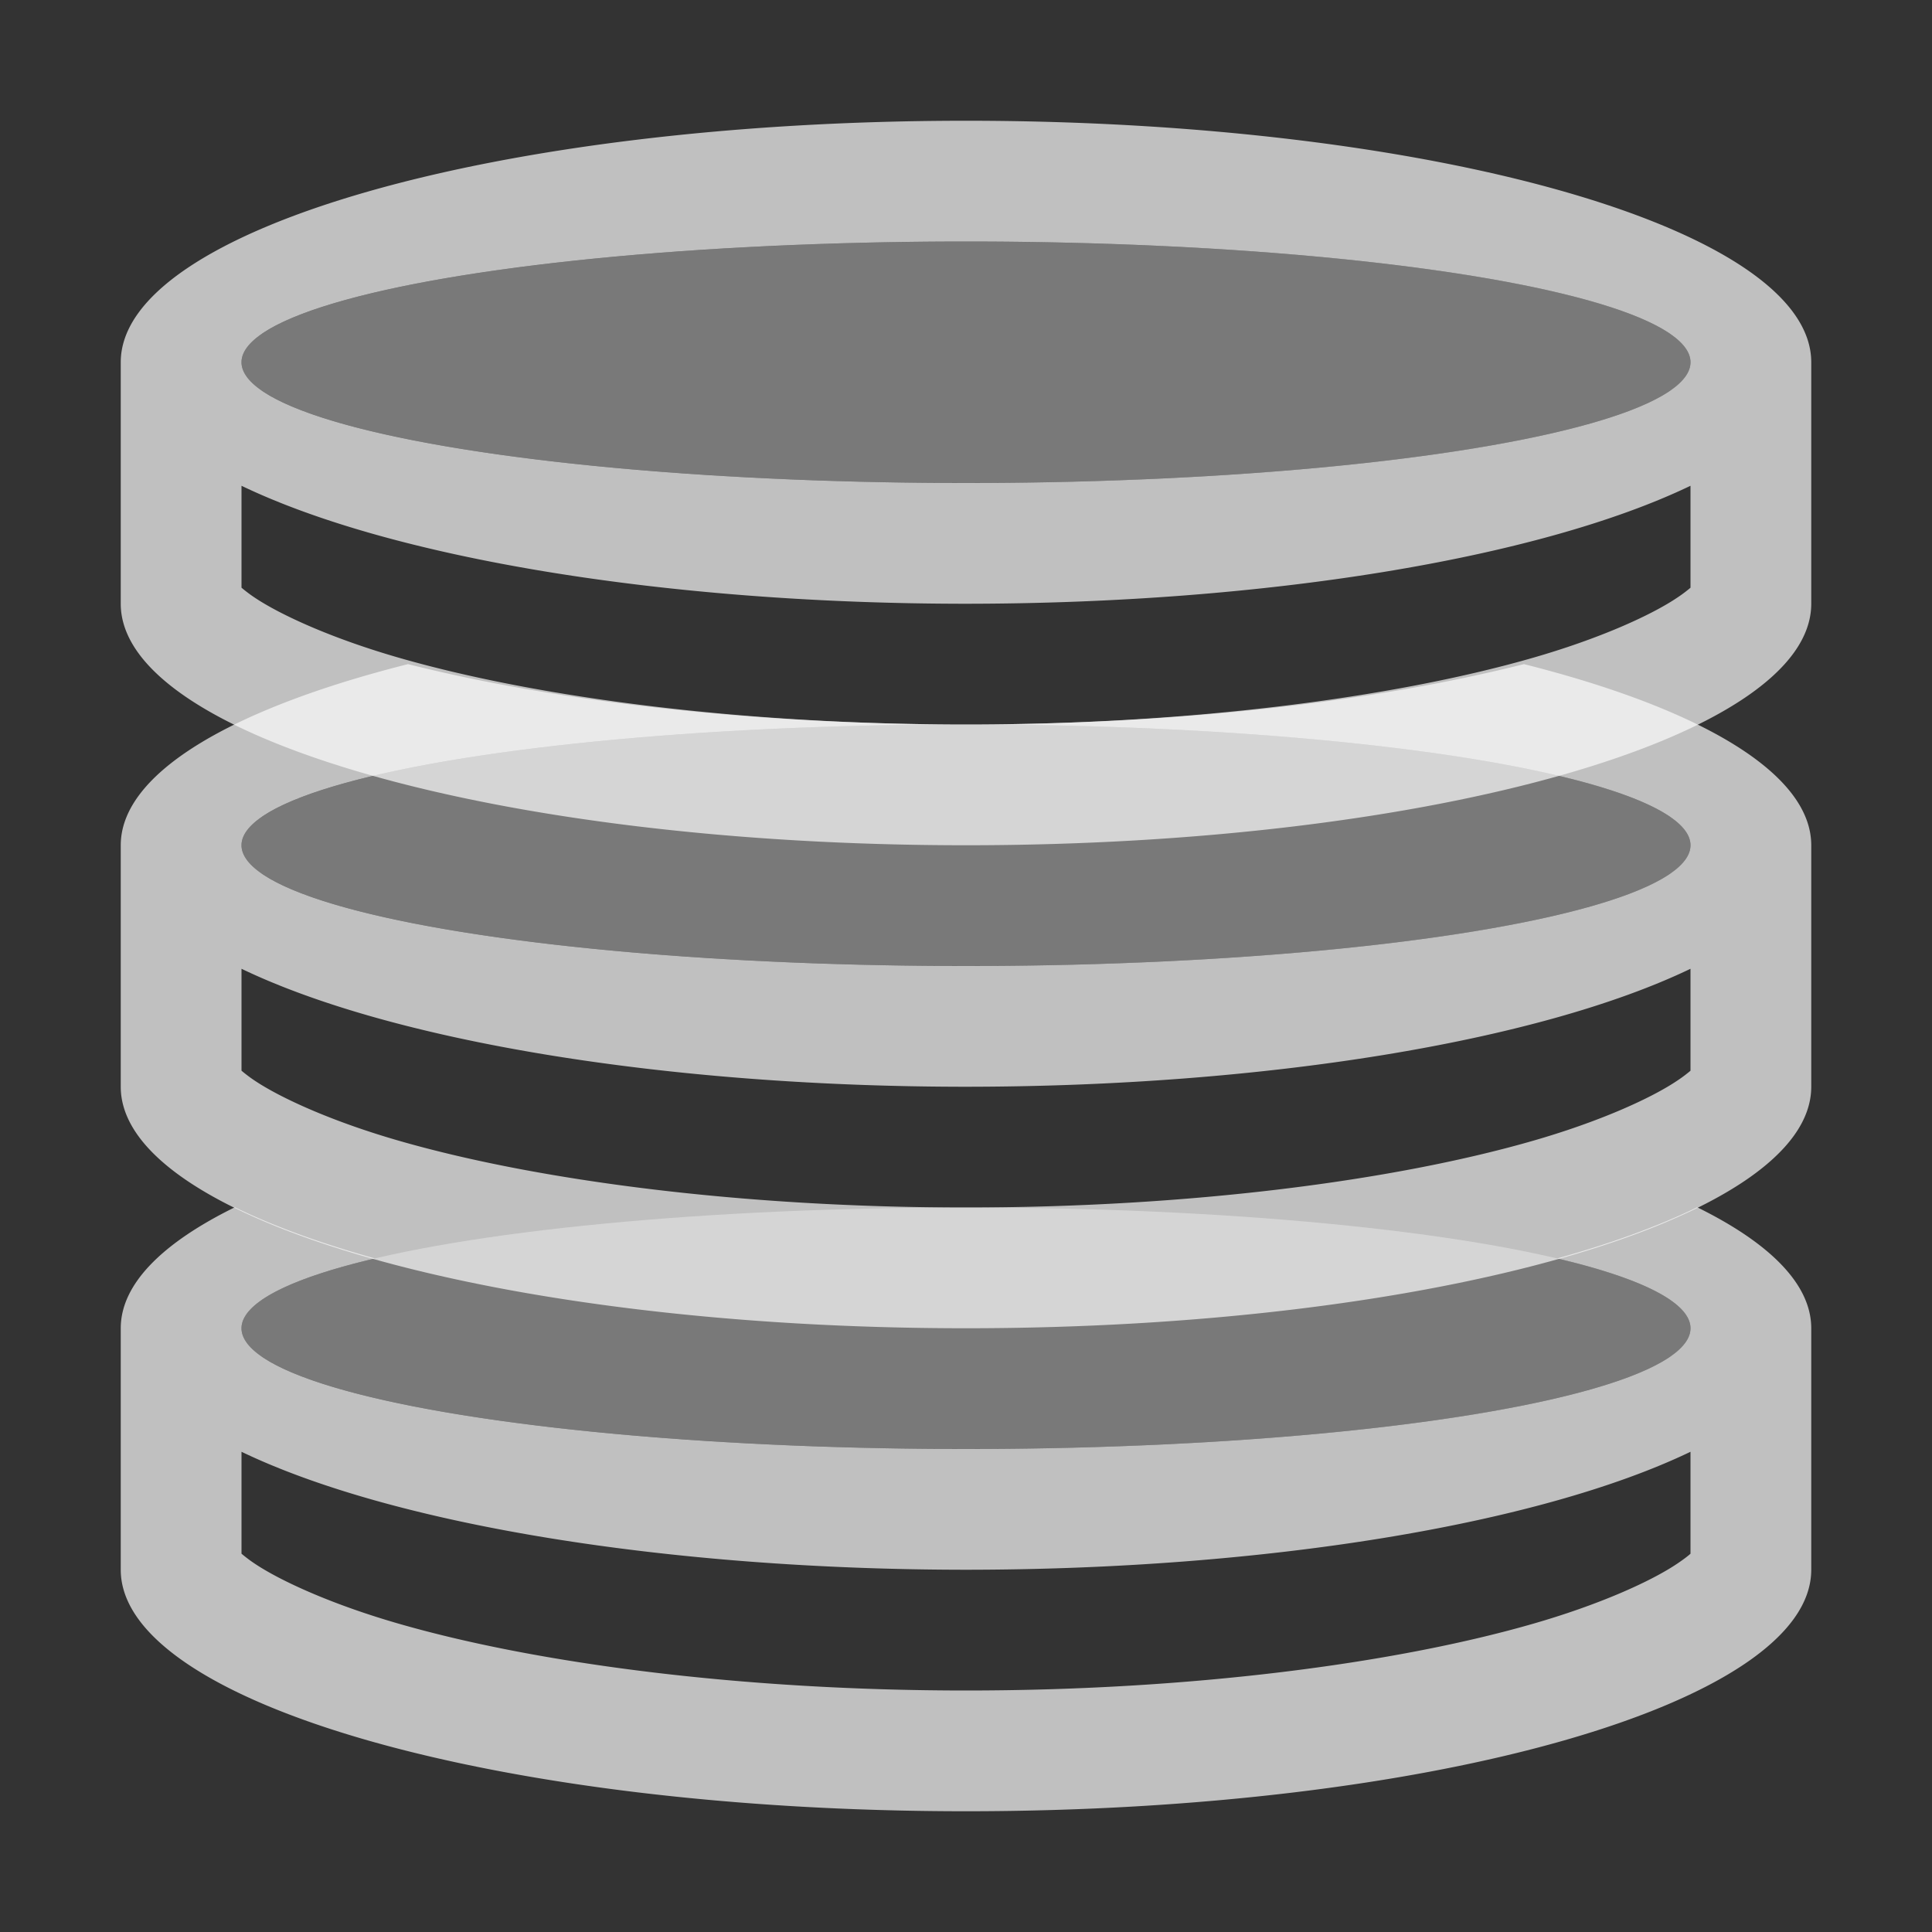 <svg xmlns="http://www.w3.org/2000/svg" width="16" height="16">
    <rect width="100%" height="100%" fill="#333333" stroke="none"/>
    <path fill="#fdfdfd" fill-opacity=".7" d="M8 1c-3.866 0-7 .895-7 2v2c0 1.105 3.134 2 7 2s7-.895 7-2V3c0-1.105-3.134-2-7-2zm0 1a6 1 0 0 1 6 1 6 1 0 0 1-6 1 6 1 0 0 1-6-1 6 1 0 0 1 6-1zM2 4.023C3.26 4.628 5.538 5 8 5c2.462-.001 4.74-.372 6-.977v.844l-.002.002a1.18 1.18 0 0 1-.107.08c-.215.145-.646.342-1.215.504C11.538 5.778 9.856 6 8 6s-3.538-.222-4.676-.547c-.569-.162-1-.36-1.215-.504A1.212 1.212 0 0 1 2 4.867v-.844z"/>
    <path fill="#fdfdfd" fill-opacity=".7" d="M3.379 5.5C1.923 5.867 1 6.402 1 7v2c0 1.105 3.134 2 7 2s7-.895 7-2V7c0-.598-.923-1.133-2.379-1.5A7 2 0 0 1 8 6a6 1 0 0 1 6 1 6 1 0 0 1-6 1 6 1 0 0 1-6-1 6 1 0 0 1 6-1 7 2 0 0 1-4.621-.5zM2 8.023C3.26 8.628 5.538 9 8 9c2.462-.001 4.74-.372 6-.977v.844l-.002.002a1.18 1.18 0 0 1-.107.08c-.215.145-.646.342-1.215.504C11.538 9.778 9.856 10 8 10s-3.538-.222-4.676-.547c-.569-.162-1-.36-1.215-.504A1.212 1.212 0 0 1 2 8.867v-.844z"/>
    <path fill="#fdfdfd" fill-opacity=".7" d="M1.945 9.998C1.345 10.293 1 10.634 1 11v2c0 1.105 3.134 2 7 2s7-.895 7-2v-2c0-.366-.346-.707-.945-1.002a7 2 0 0 1-1.159.424A6 1 0 0 1 14 11a6 1 0 0 1-6 1 6 1 0 0 1-6-1 6 1 0 0 1 1.105-.578 7 2 0 0 1-1.16-.424zM2 12.023c1.26.605 3.538.976 6 .977 2.462-.001 4.74-.372 6-.977v.844l-.002.002c-.02.018-.054.044-.107.08-.215.145-.646.342-1.215.504C11.538 13.778 9.856 14 8 14s-3.538-.222-4.676-.547c-.569-.162-1-.36-1.215-.504A1.213 1.213 0 0 1 2 12.867v-.844z"/>
    <ellipse cx="8" cy="3" fill="#fdfdfd" opacity=".35" rx="6" ry="1"/>
    <ellipse cx="8" cy="7" fill="#fdfdfd" opacity=".35" rx="6" ry="1"/>
    <ellipse cx="8" cy="11" fill="#fdfdfd" opacity=".35" rx="6" ry="1"/>
</svg>
